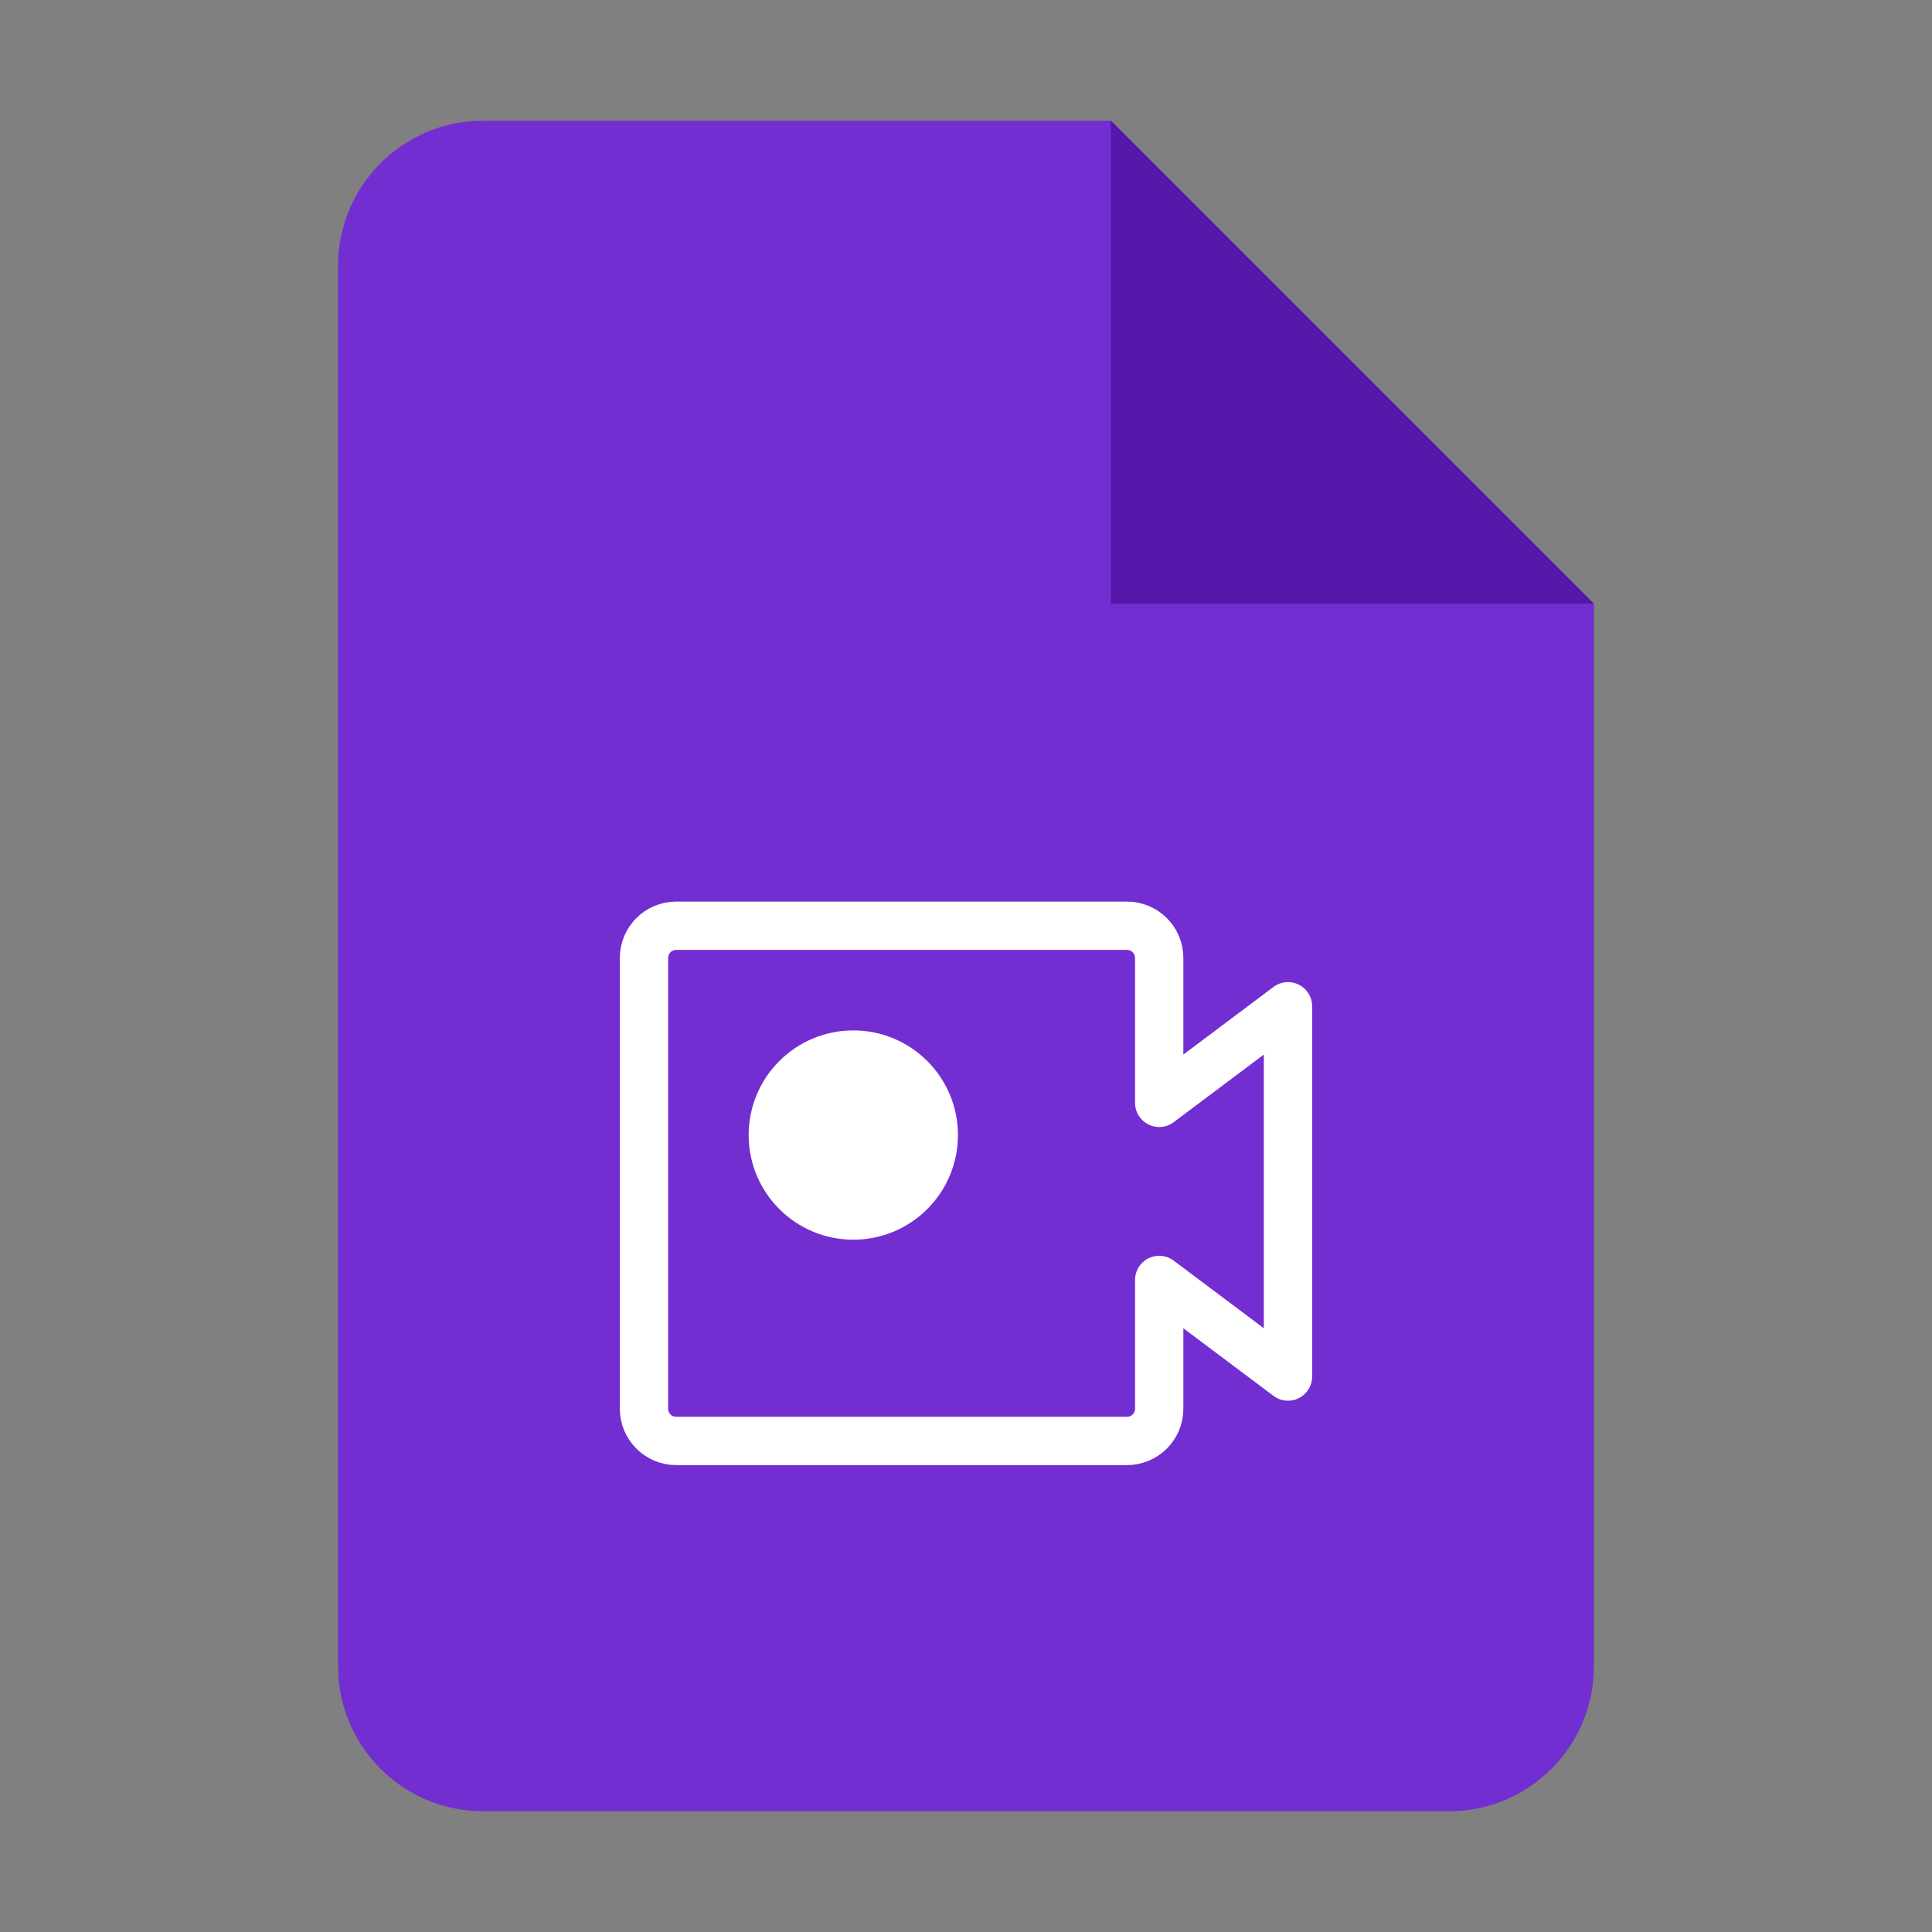 <svg width="80" height="80" viewBox="0 0 80 80" fill="none" xmlns="http://www.w3.org/2000/svg">
  <rect x="0" y="0" width="80" height="80" fill="#808080" stroke="none"/>
  <path d="M14 11C14 7.686 16.686 5 20 5H46L66 25V69C66 72.314 63.314 75 60 75H20C16.686 75 14 72.314 14 69V11Z"
        fill="#722ED1"/>
  <path
          d="M26.666 39.667C26.666 38.93 27.264 38.333 28 38.333H46.666C47.403 38.333 48 38.93 48 39.667V45.667L53.333 41.667V57L48 53V58.333C48 59.07 47.403 59.667 46.666 59.667H28C27.264 59.667 26.666 59.07 26.666 58.333V39.667Z"
          stroke="white" stroke-width="2" stroke-linecap="round" stroke-linejoin="round"/>
  <path
          d="M35.333 50.333C37.174 50.333 38.667 48.841 38.667 47C38.667 45.159 37.174 43.667 35.333 43.667C33.492 43.667 32 45.159 32 47C32 48.841 33.492 50.333 35.333 50.333Z"
          fill="white" stroke="white" stroke-width="2" stroke-linecap="round" stroke-linejoin="round"/>
  <path d="M46 25H66L46 5V25Z" fill="#5417A9"/>
</svg>
